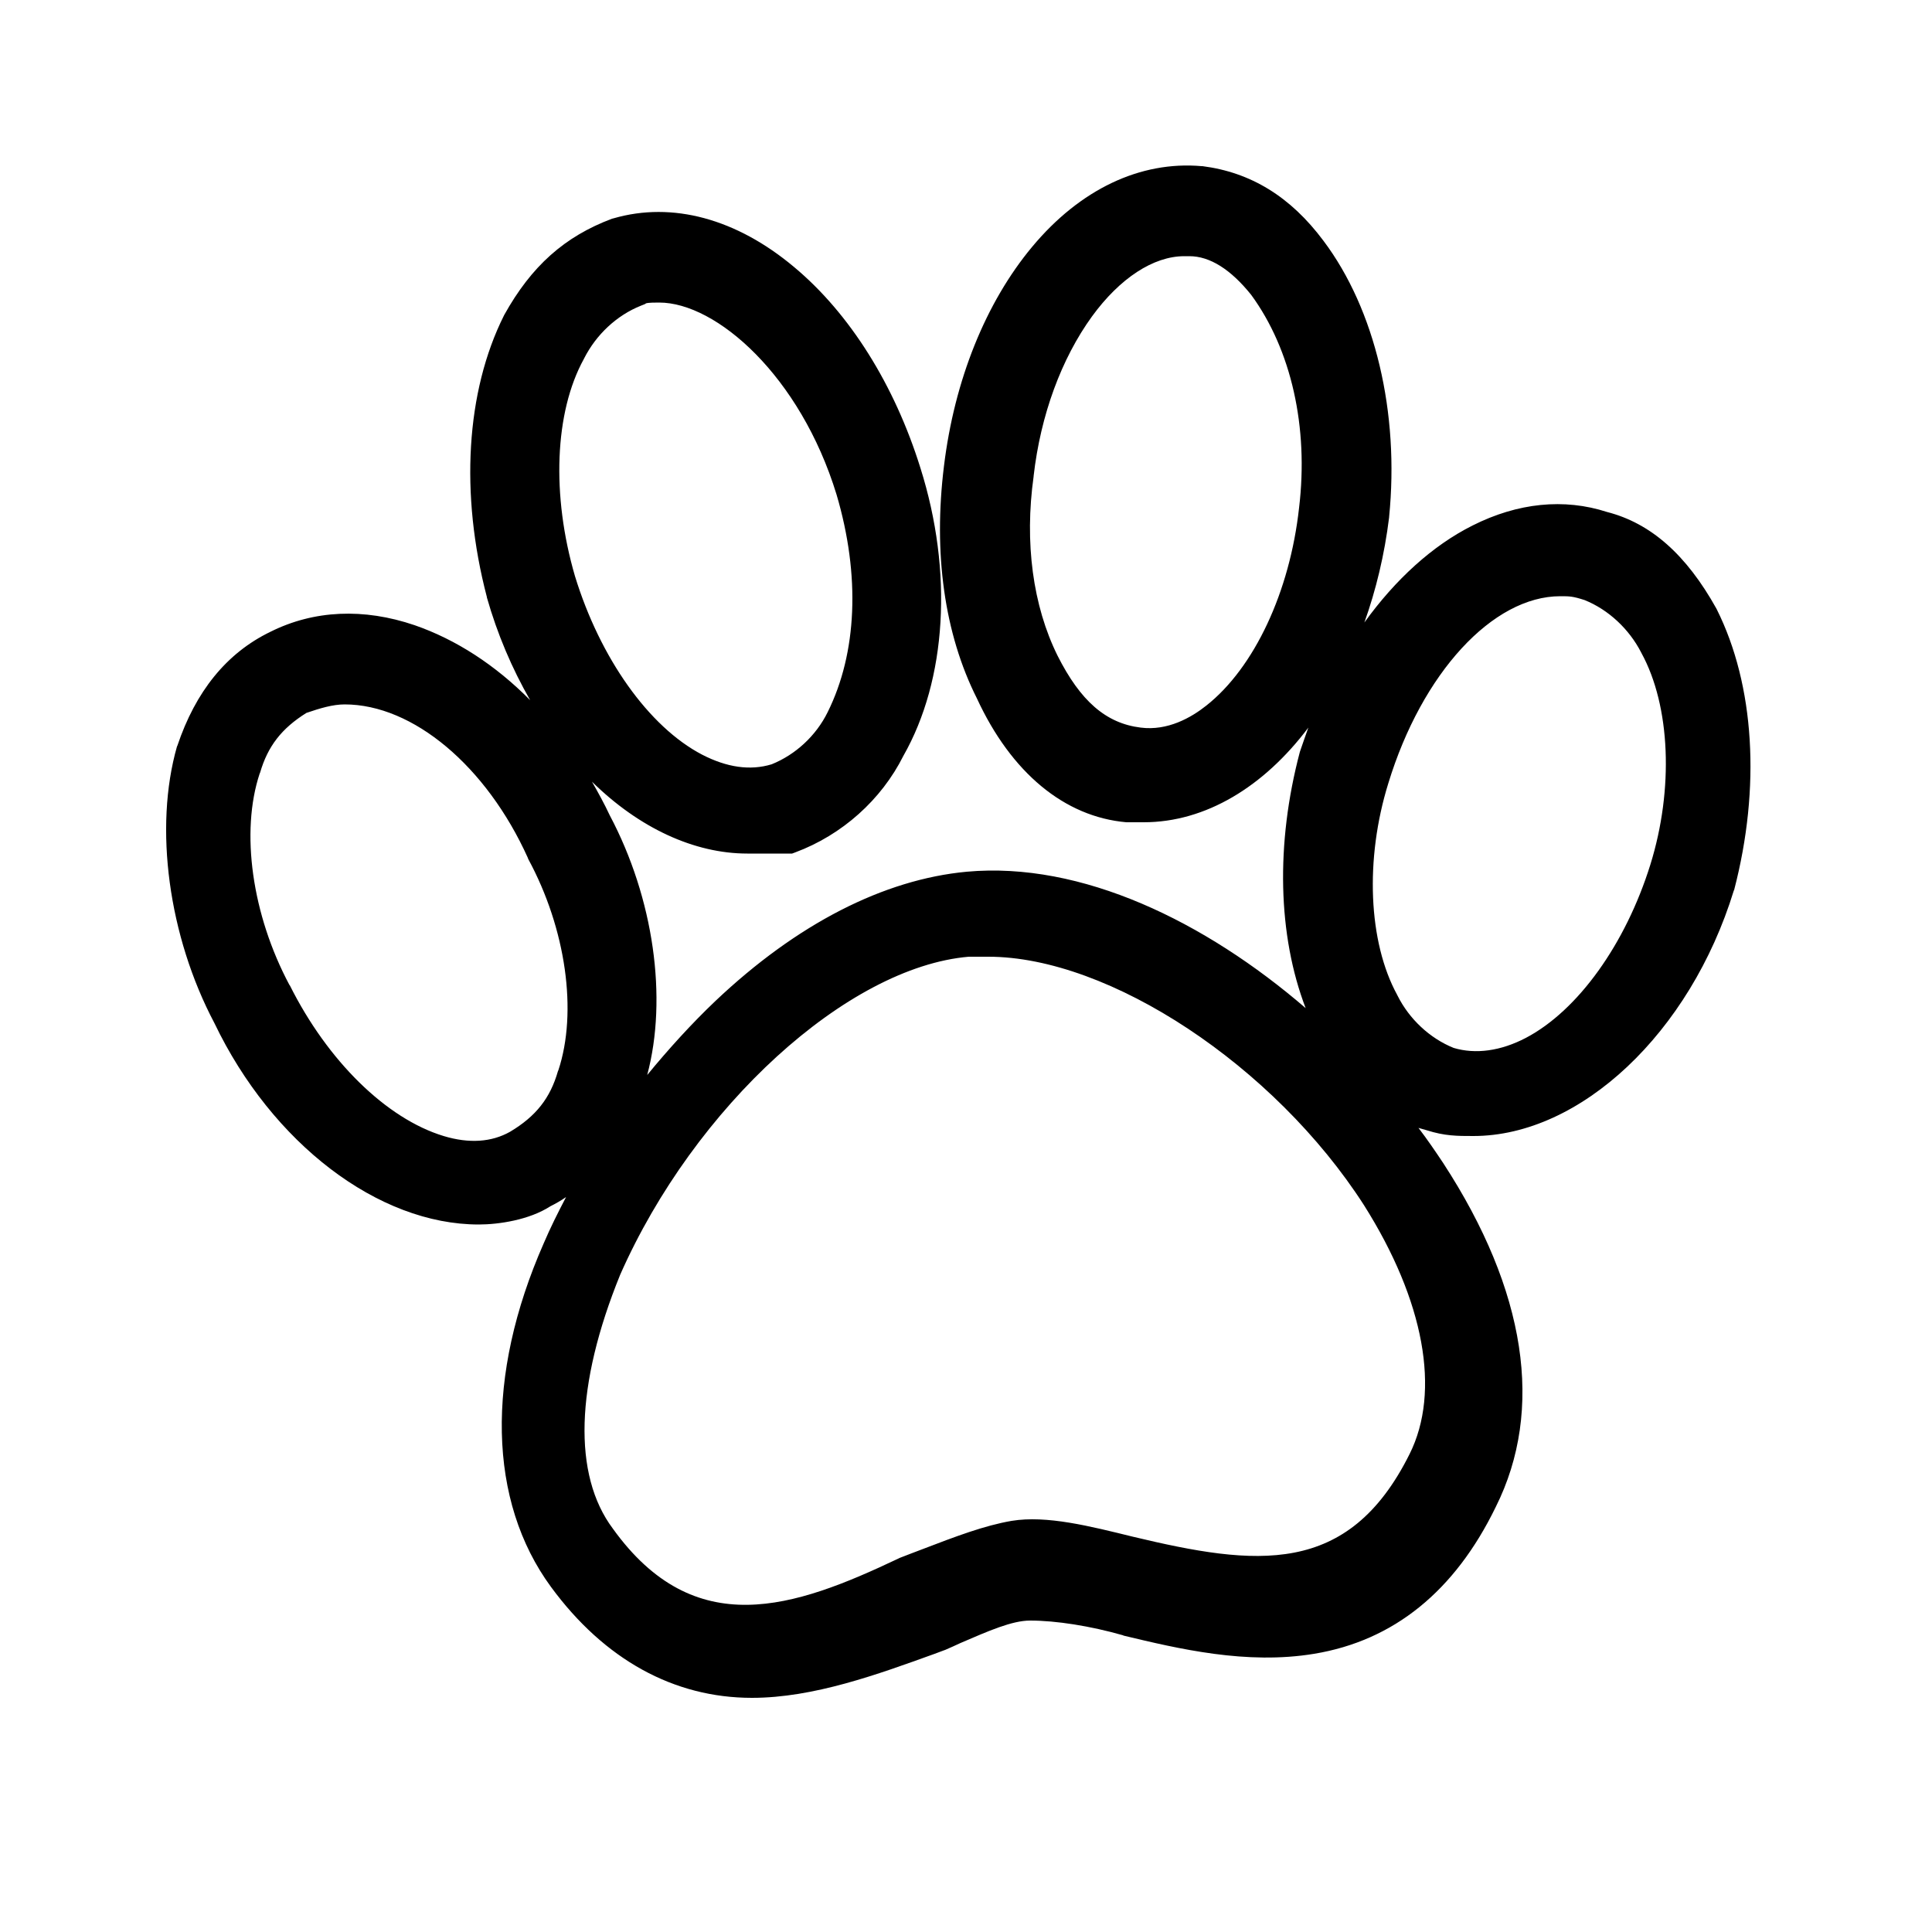 <?xml version="1.0" encoding="utf-8"?>
<!-- Generator: Adobe Illustrator 19.2.1, SVG Export Plug-In . SVG Version: 6.00 Build 0)  -->
<!DOCTYPE svg PUBLIC "-//W3C//DTD SVG 1.1//EN" "http://www.w3.org/Graphics/SVG/1.1/DTD/svg11.dtd">
<svg version="1.1" id="Ebene_1" xmlns="http://www.w3.org/2000/svg" xmlns:xlink="http://www.w3.org/1999/xlink" x="0px" y="0px"
	 viewBox="0 0 500 500" style="enable-background:new 0 0 500 500;" xml:space="preserve">
<path d="M444.3,157.7l-0.1-0.2c-7.8-14-17-22.1-28.3-25c-11.1-3.6-23.1-2.4-34.8,3.5c-10.4,5.2-20,14-28,25.1
	c3-8.4,5.2-17.5,6.4-27.2v-0.1c2.7-27-3.6-53.7-17-71.5C334,50.9,323.7,44.6,311.2,43H311c-15.9-1.4-31.5,6-43.9,20.9
	c-12,14.4-20.1,34.5-22.8,56.7c-2.8,22.6,0.1,43.4,8.5,60.1c8.9,19.3,22.7,30.7,38.7,32.1h4.5c16,0,31.1-9.2,42.6-24.5
	c-0.7,2-1.4,3.9-2.1,6l-0.1,0.3c-6.3,23.8-5.7,47.5,1.5,66.3c-26-22.4-58-38-87.7-35.3c-21.5,2-44,13.5-65.1,33.5
	c-6.1,5.8-12,12.3-17.6,19.1c5.3-19.9,1.7-45.7-9.7-67.2c-1.4-3-3-5.9-4.6-8.7c12.2,12,26.5,18.6,40.2,18.6H205l0.8-0.3
	c12.1-4.5,22.3-13.6,28-25c11.2-19.7,12.9-47.6,4.4-74.5c-6.7-21.5-18.3-40-32.7-52c-14.9-12.5-31.5-17-46.7-12.6l-0.4,0.1
	c-12.3,4.6-20.9,12.3-27.9,24.9l-0.1,0.2c-9.8,19.6-11.4,46.1-4.4,72.8v0.1c2.7,9.5,6.5,18.4,11.2,26.6c-9-9.1-19.2-15.7-29.9-19.4
	c-13.2-4.5-26.1-3.9-37.3,1.7C58.6,169,50.6,179,45.9,193l-0.1,0.2c-6,21-2.2,49.1,9.7,71.6c14.9,31.1,42.4,52.1,68.4,52.1
	c5.2,0,13.1-1.2,18.5-4.7c1.4-0.7,2.8-1.5,4.1-2.4c-2.1,4-4.1,8-5.8,12c-15.1,34.3-14.4,66.7,1.9,88.9c13.8,18.8,31.8,28.7,52,28.7
	c16,0,32.6-6.1,47.3-11.4l2.4-0.9l0.3-0.1c1.4-0.6,2.7-1.2,4-1.8c7.2-3.1,13.3-5.8,18-5.8c6.7,0,15.6,1.4,24,3.8l0.2,0.1
	c14.2,3.4,31.8,7.6,49.3,4.7c20.6-3.4,36.4-16.2,47-38c12.6-25.2,7.9-56-13.6-89c-2-3-4.1-6.1-6.4-9.1c0.7,0.2,1.4,0.4,2.1,0.6
	c4.7,1.5,7.9,1.5,12.1,1.5c27.7,0,56.1-26.7,67.4-63.5l0.1-0.2C455.7,203.8,454.1,177.3,444.3,157.7z M144.5,277l-0.1,0.2
	c-2,7-5.7,11.7-12.4,15.7c-4.8,2.7-10.6,3.1-17.2,1.1c-14.8-4.5-30-19.4-39.8-39l-0.1-0.1c-9.7-18.2-12.7-39.6-7.7-54.7l0.1-0.2
	c2-6.9,5.6-11.5,12-15.5c3.5-1.2,6.8-2.2,9.9-2.2c17.7,0,36.7,16,47.4,39.7l0.1,0.3C146.5,240.4,149.5,261.9,144.5,277z M353,311.9
	c15.6,24.7,19.9,48.2,11.8,64.4c-15.9,31.9-39.8,29-71.6,21.4c-11-2.7-22.3-5.6-31.4-4.1c-7,1.2-14.4,4-23,7.3
	c-1.9,0.7-3.9,1.5-6,2.3l-0.4,0.2c-26.8,12.7-52.6,21.7-73.8-7.8c-10.4-13.9-9.7-37.2,1.9-65.7c19.2-43.5,58.8-79.6,90.2-82.3h5.1
	C287.1,247.6,329.8,275.8,353,311.9z M336.2,131.4c-2.4,21.8-11.6,41.4-24,51.2c-3.9,3.1-10,6.6-17,5.7c-9-1.1-15.6-6.9-21.5-18.6
	c-6.4-12.9-8.6-29.3-6.2-46.4v-0.1c1.8-15.8,7.2-30.4,15.1-41.3c7.2-9.9,15.9-15.6,23.9-15.6h1.3c5.3,0,10.7,3.4,16,10
	C334.2,90.5,338.7,110.6,336.2,131.4z M394.9,268.6c-6.5,3.4-13,4.3-18.7,2.6c-6.2-2.5-11.5-7.5-14.5-13.5l-0.1-0.2
	c-7.5-13.7-8.4-35.2-2.3-54.8c8.7-28.5,27-48.4,44.5-48.4c2.4,0,3.2,0,6.3,1c6.2,2.5,11.5,7.5,14.6,13.5l0.1,0.2
	c7.5,13.7,8.4,35.2,2.3,54.8C420.7,244.3,408.4,261.5,394.9,268.6z M167.2,78.5c0.7-0.2,2.4-0.2,3.4-0.2c14.8,0,36.5,19,45.9,49.7
	c6.2,21,5.3,41-2.3,56.3c-3,6.1-8.3,11-14.5,13.5c-5.6,1.7-11.6,0.8-18-2.5c-13.8-7.2-26.4-25-32.9-46.2
	c-6.1-20.9-5.3-42.4,2.3-56.2l0.1-0.2c3.1-6.1,8.4-11.1,14.7-13.6l1-0.4L167.2,78.5z"/>
</svg>
